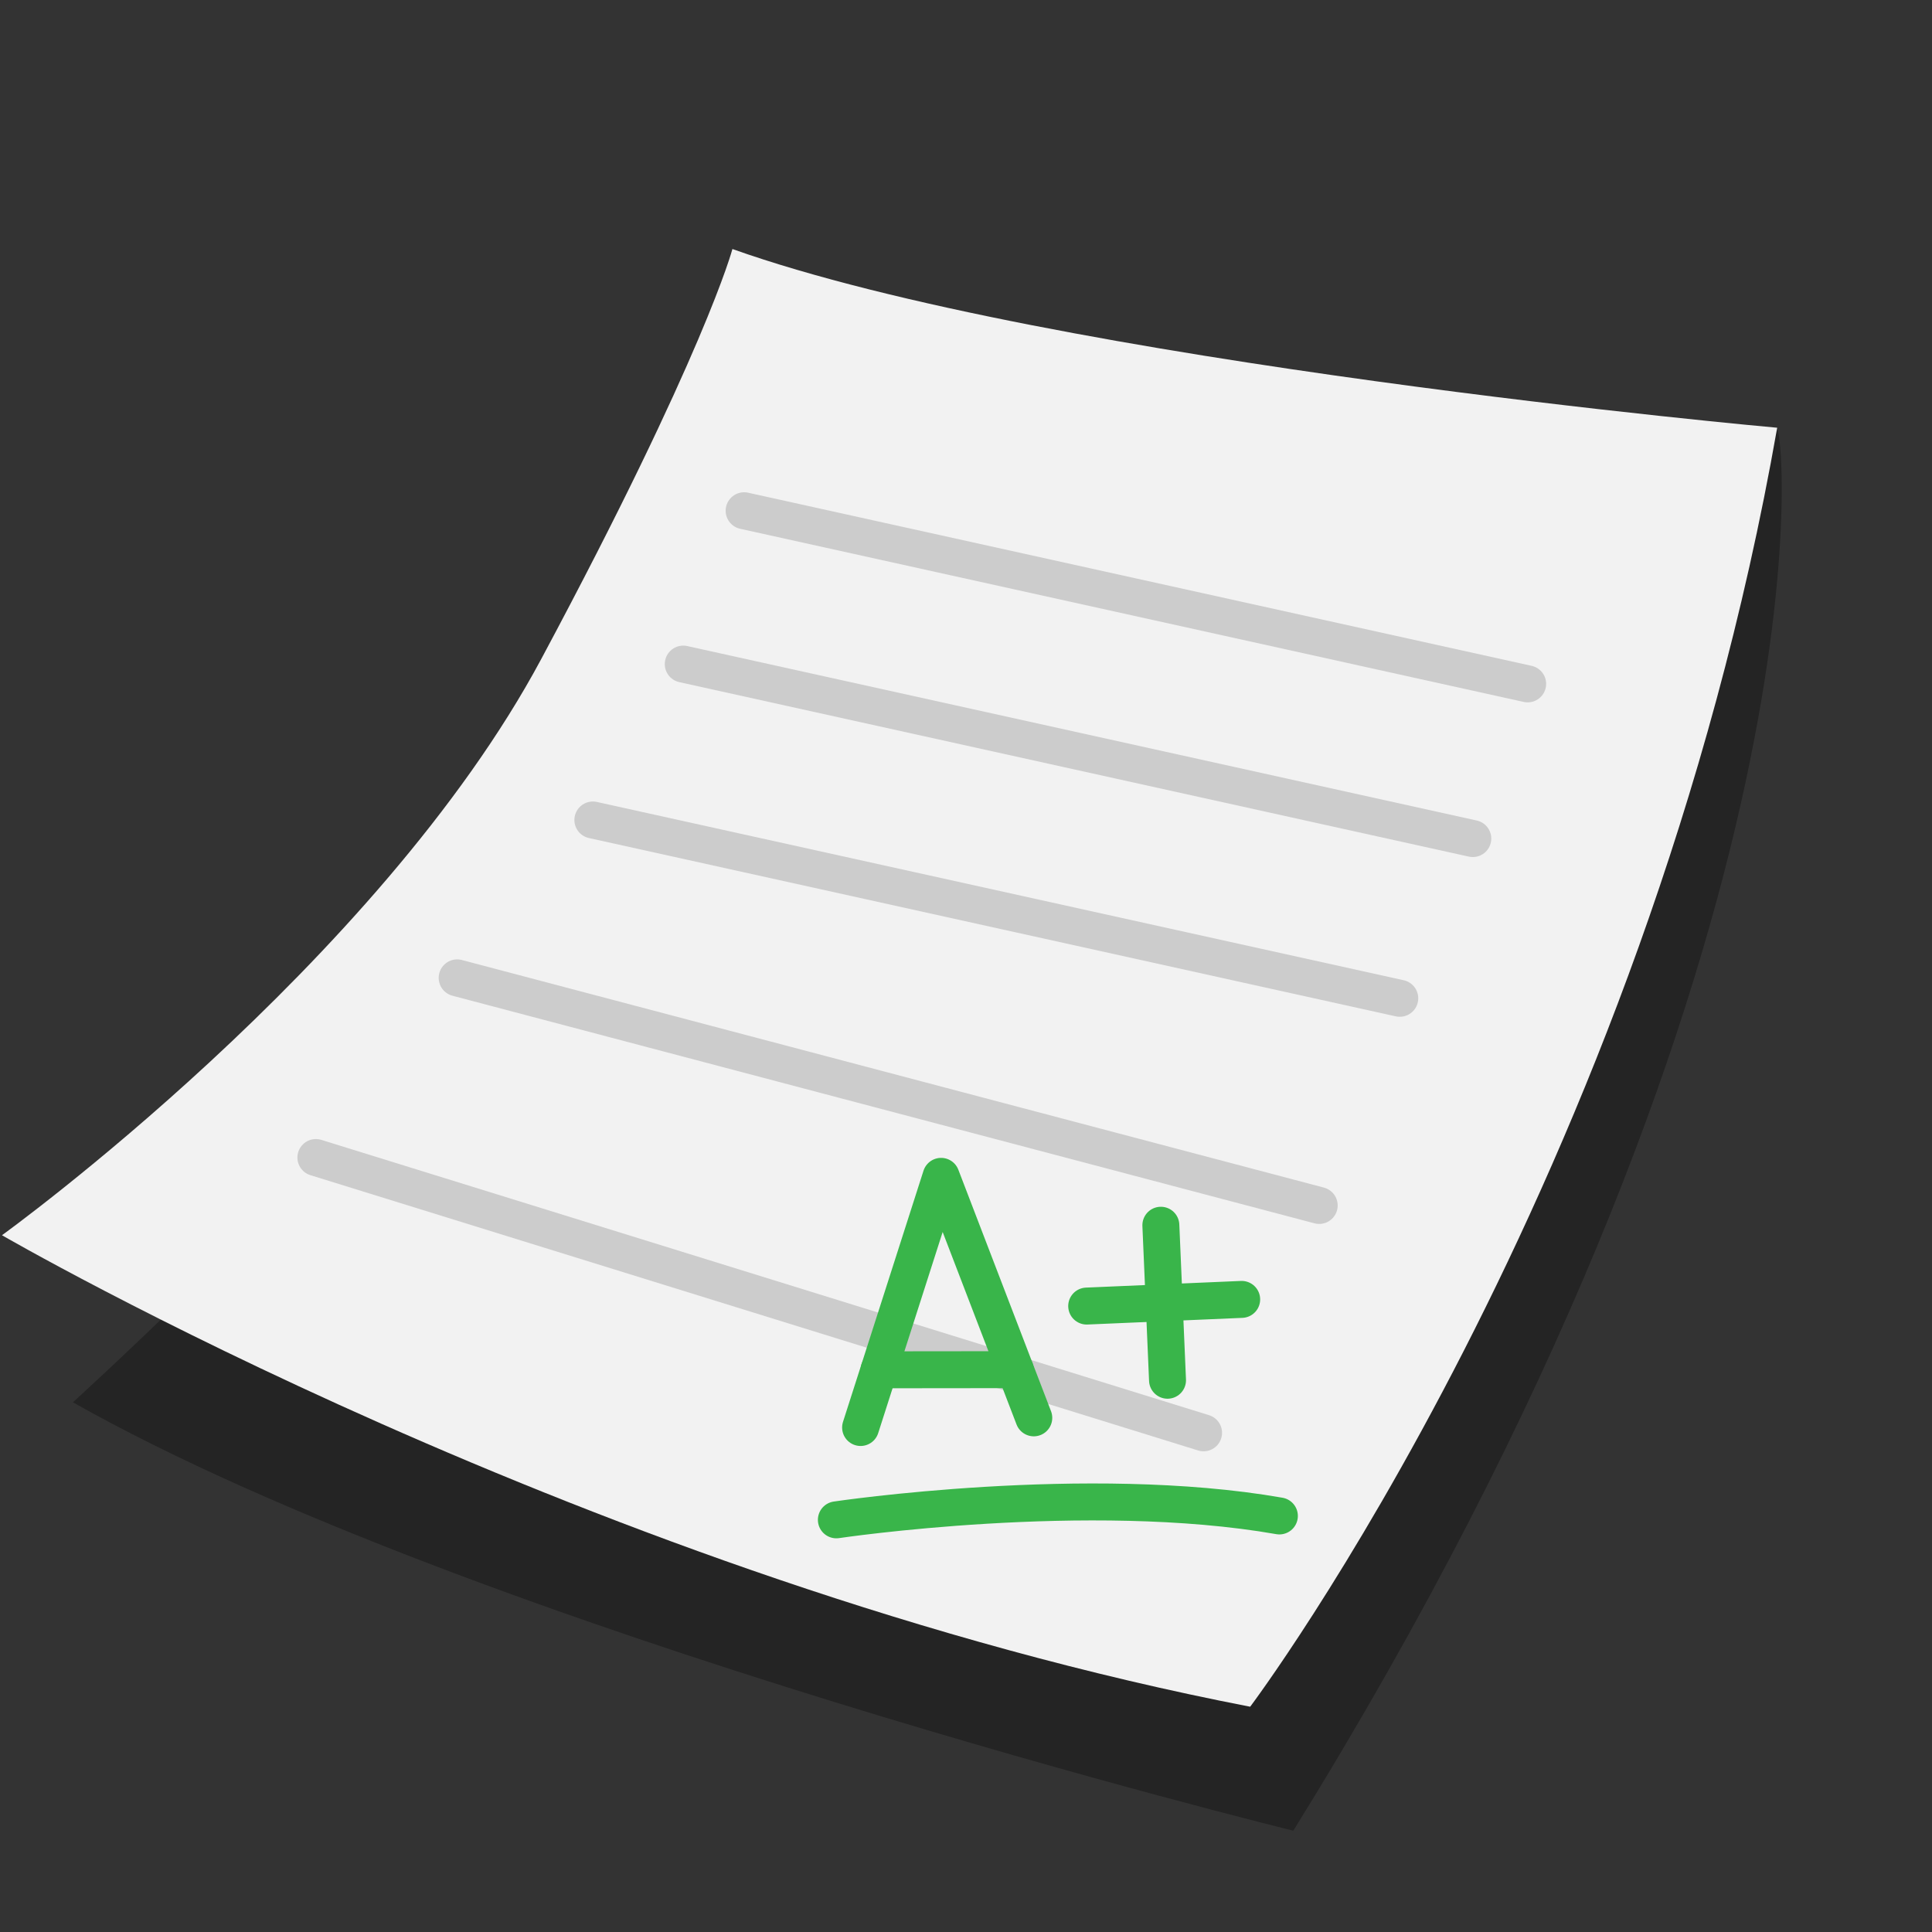 <svg id="icon_-_test" data-name="icon - test" xmlns="http://www.w3.org/2000/svg" width="120" height="120" viewBox="0 0 120 120">
  <rect x="0" y="0" width="120" height="120" fill="#333333" stroke="none"/>
  <path id="Path_3068" data-name="Path 3068" d="M4.527,87.1S52.957,43.188,50.66,25.652l59.723,1.063c.519.275,3.374,33.067-30.053,86.992,0,0-50.727-12.438-75.8-26.607" opacity="0.3"/>
  <path id="Path_3069" data-name="Path 3069" d="M45.492,15.467c19.909,7.081,64.892,11.1,64.892,11.1-8.231,46.9-32.733,79.44-32.733,79.44C37.069,98.162.123,76.722.123,76.722s23.354-16.849,33.5-35.8S45.492,15.467,45.492,15.467" fill="#f2f2f2"/>
  <line id="Line_7" data-name="Line 7" x2="48.667" y2="10.754" transform="translate(46.219 31.723)" fill="none" stroke="#ccc" stroke-linecap="round" stroke-linejoin="round" stroke-width="2.295"/>
  <line id="Line_8" data-name="Line 8" x2="49.04" y2="10.837" transform="translate(42.438 41.248)" fill="none" stroke="#ccc" stroke-linecap="round" stroke-linejoin="round" stroke-width="2.295"/>
  <line id="Line_9" data-name="Line 9" x2="50.118" y2="11.075" transform="translate(36.824 50.931)" fill="none" stroke="#ccc" stroke-linecap="round" stroke-linejoin="round" stroke-width="2.295"/>
  <line id="Line_10" data-name="Line 10" x2="53.543" y2="14.136" transform="translate(28.395 60.737)" fill="none" stroke="#ccc" stroke-linecap="round" stroke-linejoin="round" stroke-width="2.295"/>
  <line id="Line_11" data-name="Line 11" x2="55.136" y2="17.099" transform="translate(19.62 71.896)" fill="none" stroke="#ccc" stroke-linecap="round" stroke-linejoin="round" stroke-width="2.295"/>
  <path id="Path_3070" data-name="Path 3070" d="M53.453,88.665l5-15.6,5.757,15" fill="none" stroke="#39b54a" stroke-linecap="round" stroke-linejoin="round" stroke-width="2.295"/>
  <line id="Line_12" data-name="Line 12" y1="0.009" x2="8.459" transform="translate(54.602 85.072)" fill="none" stroke="#39b54a" stroke-linecap="round" stroke-linejoin="round" stroke-width="2.295"/>
  <line id="Line_13" data-name="Line 13" x2="0.414" y2="9.627" transform="translate(72.103 76.102)" fill="none" stroke="#39b54a" stroke-linecap="round" stroke-linejoin="round" stroke-width="2.295"/>
  <line id="Line_14" data-name="Line 14" y1="0.414" x2="9.627" transform="translate(67.496 80.708)" fill="none" stroke="#39b54a" stroke-linecap="round" stroke-linejoin="round" stroke-width="2.295"/>
  <path id="Path_3071" data-name="Path 3071" d="M51.948,94.4s15.6-2.331,27.517-.242" fill="none" stroke="#39b54a" stroke-linecap="round" stroke-linejoin="round" stroke-width="2.295"/>
  <rect id="Rectangle_1763" data-name="Rectangle 1763" width="120" height="120" fill="none"/>
</svg>
